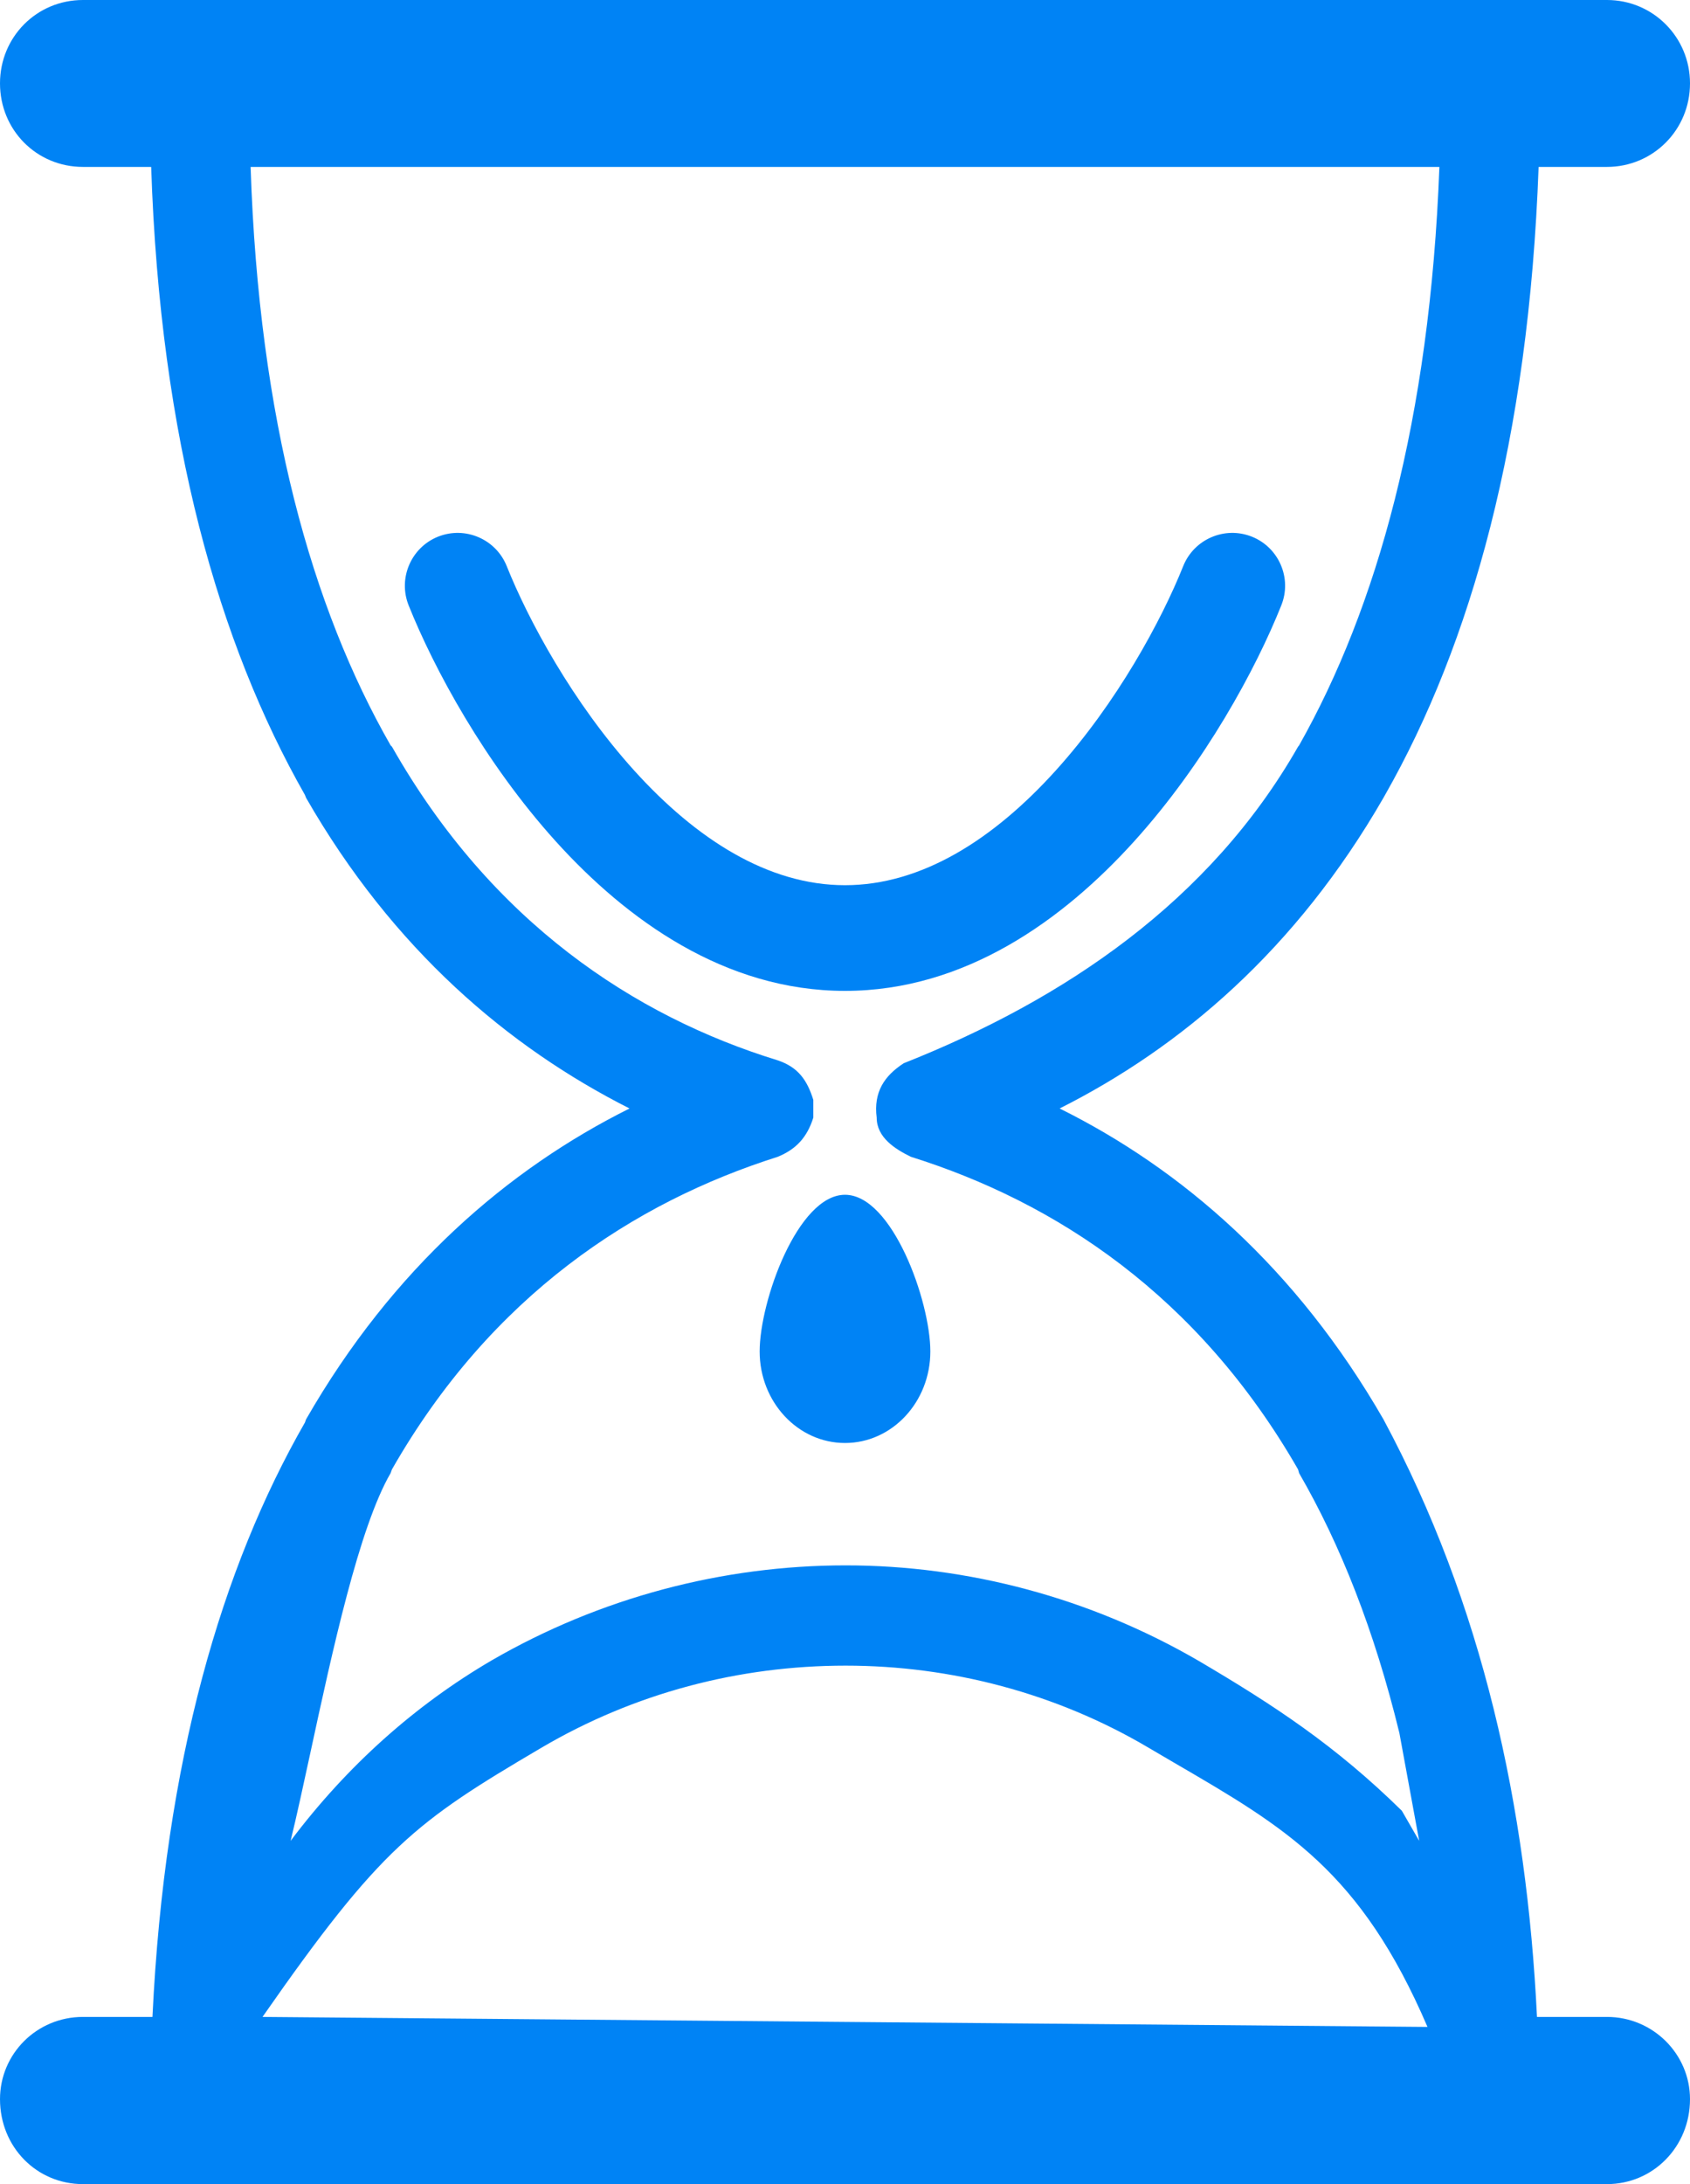 <svg width="24" height="31" viewBox="0 0 24 31" fill="none" xmlns="http://www.w3.org/2000/svg">
<path fill-rule="evenodd" clip-rule="evenodd" d="M2.165 28.627H1.178C0.52 28.627 3.53844e-05 29.153 7.05096e-05 29.794C7.05096e-05 30.473 0.52 31 1.178 31H22.821C23.473 31 24 30.473 24 29.794C24 29.153 23.473 28.627 22.821 28.627H21.827C21.682 25.648 21.058 22.775 19.647 20.146C18.408 17.995 16.777 16.591 15.048 15.733C16.777 14.863 18.408 13.474 19.647 11.323L19.669 11.284C20.889 9.141 21.71 6.245 21.85 2.369H22.821C23.473 2.369 24 1.846 24 1.183C24 0.526 23.473 0 22.821 0H1.178C0.52 0 0 0.526 0 1.183C0 1.846 0.52 2.369 1.178 2.369H2.147C2.274 6.245 3.111 9.141 4.331 11.284L4.346 11.323C5.581 13.474 7.219 14.863 8.94 15.733C7.219 16.591 5.581 17.995 4.346 20.146L4.331 20.189C3.152 22.244 2.339 24.988 2.165 28.627ZM18.449 20.909C19.036 21.924 19.518 23.141 19.873 24.598L20.154 26.128L19.908 25.701C18.965 24.774 18.084 24.198 17.022 23.573C15.478 22.676 13.738 22.218 12.009 22.218C10.262 22.218 8.522 22.676 6.985 23.565C5.901 24.198 4.93 25.06 4.127 26.128C4.213 25.777 4.306 25.346 4.407 24.881C4.718 23.442 5.1 21.676 5.547 20.909L5.566 20.856C6.978 18.384 9.008 17.064 11.045 16.419C11.306 16.312 11.462 16.143 11.55 15.863V15.611C11.463 15.333 11.337 15.148 11.045 15.05C9.008 14.424 6.978 13.085 5.566 10.598L5.547 10.579C4.429 8.626 3.676 5.959 3.559 2.369H20.441C20.306 5.959 19.552 8.626 18.449 10.579L18.434 10.598C17.183 12.79 15.123 14.184 12.834 15.091C12.557 15.271 12.404 15.502 12.45 15.863C12.45 16.145 12.712 16.31 12.936 16.419C14.992 17.064 17.014 18.384 18.434 20.856L18.449 20.909ZM16.686 25.026C18.262 25.943 19.323 26.56 20.272 28.769L3.728 28.627C5.409 26.215 5.901 25.858 7.686 24.808C9.008 24.03 10.495 23.641 12.009 23.641C13.504 23.641 14.999 24.03 16.314 24.808C16.441 24.883 16.565 24.955 16.686 25.026ZM10.788 19.182C10.788 19.899 11.331 20.481 12 20.481C12.669 20.481 13.212 19.899 13.212 19.182C13.212 18.465 12.669 16.958 12 16.958C11.331 16.958 10.788 18.465 10.788 19.182Z" fill="#0083F5"/>
<path fill-rule="evenodd" clip-rule="evenodd" d="M7.196 8.035C7.042 7.651 6.606 7.464 6.221 7.617C5.837 7.771 5.65 8.208 5.803 8.592C6.163 9.491 6.881 10.822 7.893 11.942C8.896 13.051 10.291 14.064 12 14.064C13.708 14.064 15.103 13.051 16.106 11.942C17.119 10.822 17.837 9.491 18.196 8.592C18.35 8.208 18.163 7.771 17.778 7.617C17.394 7.464 16.957 7.651 16.803 8.035C16.496 8.803 15.864 9.973 14.993 10.936C14.113 11.91 13.091 12.564 12 12.564C10.908 12.564 9.887 11.91 9.006 10.936C8.135 9.973 7.503 8.803 7.196 8.035Z" fill="#0083F5"/>
</svg>
